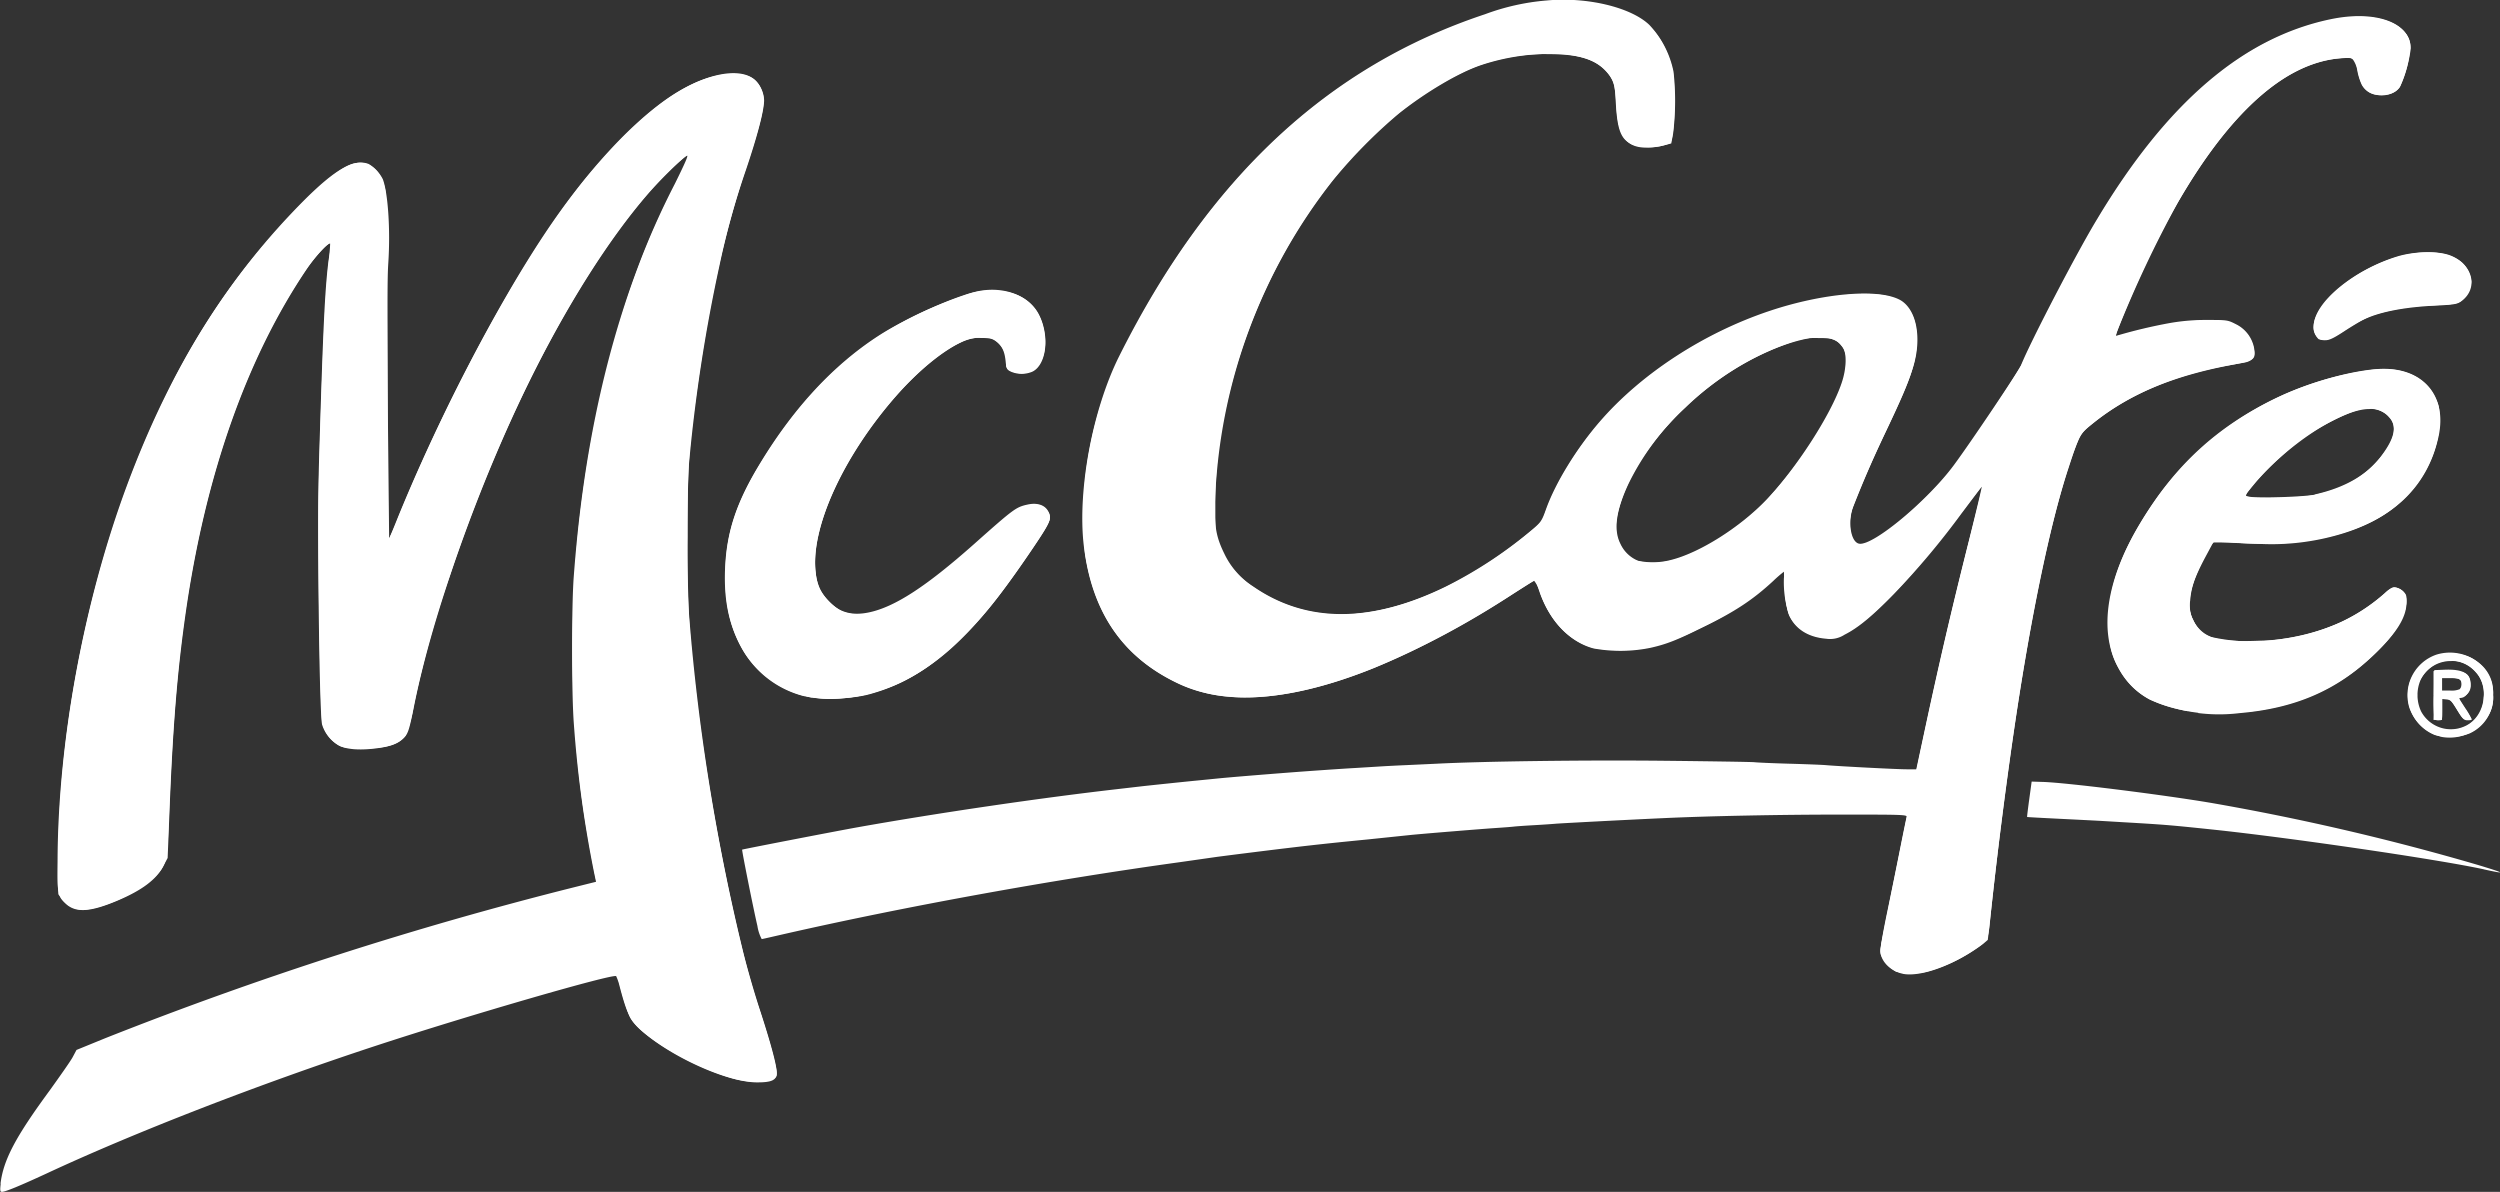 <svg id="Layer_1" data-name="Layer 1" xmlns="http://www.w3.org/2000/svg" viewBox="0 0 490.77 233.97"><rect x="0" y="0" width="490.77" height="233.97" fill="#333333" stroke="none"/><defs><style>.cls-1{fill:#fff;}</style></defs><title>Untitled-1</title><path id="path2824" class="cls-1" d="M4.71,237.58c.57-4.69,2.94-9.18,9.68-18.35,2-2.79,4.06-5.71,4.48-6.49l.76-1.43L25.29,209a737.19,737.19,0,0,1,92.33-29.7l4-1-.39-1.83a231.36,231.36,0,0,1-4-29.6c-.42-6.11-.42-22.51,0-28.32C118.91,95.91,123,75.9,129.74,57.9a152.16,152.16,0,0,1,7.37-16.66c2-4.05,2.71-5.66,2.33-5.46-.94.5-5.15,4.63-7.57,7.42-7.71,8.89-16,22-23.29,36.75-9.9,20.1-19,45.67-22.61,63.46-1.1,5.46-1.23,5.83-2.28,6.82s-2.46,1.54-5.38,1.9c-3.14.38-5.65.19-7.11-.55a7.16,7.16,0,0,1-3.36-4.13c-.56-2.3-1-39.33-.59-52.12.78-25.79,1.13-33.2,1.85-38.93A26.53,26.53,0,0,0,69.42,53c-.31-.31-2.87,2.48-4.54,4.95C53.06,75.43,44.94,98.43,41.07,125.46c-1.65,11.54-2.51,22-3.17,38.59l-.38,9.58-.91,1.7c-1.36,2.55-4.13,4.63-8.82,6.62-5.49,2.33-8.33,2.5-10.32.62-1.49-1.41-1.56-1.77-1.56-7.85,0-23.65,5.15-51.57,13.74-74.54s19.76-40.79,35-56C70.6,38.3,74.2,36.31,77,37.4a7.26,7.26,0,0,1,2.77,3c1,2.72,1.5,9.79,1.07,16.37-.25,3.82-.27,11.31-.09,29.67L81,111l1.5-3.7C90.41,87.79,101.91,65.54,111.6,51c7.51-11.27,16-20.73,23.54-26.12,7-5,14.39-6.75,17.57-4.07a5.79,5.79,0,0,1,1.9,4.08c0,1.94-1.31,7-3.57,13.68a152.68,152.68,0,0,0-5.23,18.93,318.49,318.49,0,0,0-5.89,38.13c-.47,5.08-.46,24.71,0,30.81a417.64,417.64,0,0,0,10.44,65.07c.68,2.89,2.15,8,3.27,11.47,2.27,6.91,3.46,11.34,3.46,12.82s-1.06,1.89-3.88,1.88c-5.41,0-15.47-4.34-21.61-9.26-3.13-2.51-3.8-3.71-5.35-9.59a10.53,10.53,0,0,0-.68-2c-.49-.56-28.68,7.6-46.83,13.55-23,7.54-47.76,17.14-65.19,25.28C8.48,238,5.65,239.17,5,239.17c-.37,0-.41-.24-.25-1.59Zm373.45-41.22c-2.49-.52-4.42-2.51-4.42-4.57,0-.63.61-4.06,1.36-7.63s1.87-9.09,2.5-12.28,1.21-6,1.29-6.29c.13-.46-.61-.48-12.93-.48-11.82,0-25.76.28-34.63.69-8.12.37-20,1-21.28,1.1-.76.07-2.69.2-4.28.29s-3.4.21-4,.28-2.22.19-3.59.28c-3.16.21-15.07,1.19-16.72,1.37L273,170c-6.15.6-10.47,1.06-15.47,1.66-3.81.45-12.74,1.57-14.37,1.8l-7,1c-25.06,3.46-53.45,8.61-77.57,14.09-2.31.53-4.32,1-4.45,1a8,8,0,0,1-.84-2.56c-.78-3.33-3.1-14.92-3-15s18.31-3.61,22.73-4.4c15.66-2.79,35.74-5.74,50.84-7.47l4.84-.56c1.19-.14,8.76-.93,10.64-1.11l4.14-.41c2.36-.24,8.21-.72,15.06-1.25,3.32-.25,9.51-.68,12.16-.83l4.56-.28c1.06-.07,3.49-.2,5.39-.28l5.8-.27c9.19-.48,29.1-.74,44.35-.59,9.57.1,17.78.23,18.24.29s3.5.2,6.77.29,6.5.22,7.18.28c2.42.22,14,.82,15.87.82h1.92l1.87-8.7c2.58-12,5-22.44,8.34-35.71,1.55-6.19,2.73-11.16,2.63-11.05s-1.86,2.44-3.91,5.17a154.11,154.11,0,0,1-13.31,15.86c-4.31,4.42-7.08,6.69-9.69,8a5.19,5.19,0,0,1-3.61.8c-3.57-.3-6.09-1.91-7.3-4.65a20.83,20.83,0,0,1-1-7.33,2.66,2.66,0,0,0,0-1.18,22.61,22.61,0,0,0-2.08,1.8c-3.9,3.61-7.43,6-13.63,9-5.2,2.59-7.25,3.41-10.43,4.13a29.49,29.49,0,0,1-11.24.13c-4.78-1.27-8.82-5.61-10.76-11.56L306,119l-4.89,3.12c-28.35,18.07-50.78,24-65.13,17.31-11-5.17-17.12-14.08-18.63-27.26-1.23-10.76,1.73-26.56,6.94-37,17.51-35,40.95-56.93,71.88-67.19a45.05,45.05,0,0,1,12-2.68c7.87-.76,16.59,1.3,20.22,4.79a18.77,18.77,0,0,1,4.75,9.21,52.52,52.52,0,0,1-.09,12.14l-.36,1.92-1.38.36a11,11,0,0,1-6.38-.2c-2.13-1-2.82-2.8-3.12-8.07-.2-3.52-.28-3.89-1-5.1-1.62-2.62-4.38-4-9.21-4.51A43.62,43.62,0,0,0,295.3,18c-4.33,1.47-10.82,5.31-16.07,9.48A100.74,100.74,0,0,0,266.3,40.58a108.15,108.15,0,0,0-23.15,62.51c-.2,5.31.15,7.44,1.81,10.81a15.55,15.55,0,0,0,5.66,6.43c10.44,7.22,23.12,7.23,37.86,0A86.5,86.5,0,0,0,305.6,109c1.5-1.28,1.72-1.61,2.52-3.87,1.82-5.1,5.93-11.81,10.45-17.06,8.15-9.48,20.56-17.56,33.56-21.88,10.42-3.46,21.1-4.37,25.36-2.17,3.27,1.69,4.45,7.3,2.75,13-1,3.25-2.08,5.89-5.44,12.94-2.43,5.09-4.29,9.38-6.38,14.71-1.16,3-.47,7.08,1.23,7.27,2.81.32,13.38-8.49,18.51-15.42,3.35-4.53,12.75-18.52,13.2-19.64,1.78-4.46,11-22.23,15-28.78C430,25.37,444.89,12.62,462,9c8.91-1.9,15.83.6,15.86,5.73a26,26,0,0,1-2.15,7.56c-1.75,2.39-6.16,2.1-7.49-.49a12.08,12.08,0,0,1-.84-2.69,5.12,5.12,0,0,0-.85-2.19c-.51-.51-.69-.53-3.11-.22C452.67,18,442.3,27.4,432.16,44.92a229.66,229.66,0,0,0-11.88,25.17c-.37,1.06-.37,1.13.08.94a100.49,100.49,0,0,1,10.12-2.4,40.41,40.41,0,0,1,7.37-.62c3.95,0,4.06,0,5.66.82a6.56,6.56,0,0,1,3.59,4.67c.36,2.39.15,2.52-5.12,3.45-10.39,1.83-19.54,5.74-26.46,11.31-2.06,1.66-2.36,2-3.08,3.77-3.76,9.11-8.18,28.59-11.75,51.81-1.94,12.63-4.33,31.19-5.43,42.28-.37,3.7-.43,3.8-3.56,5.86-4.88,3.21-10.48,5-13.55,4.39ZM332.72,115.1c5.6-1.42,13.52-6.43,18.63-11.78,5.91-6.2,12.73-16.76,14.81-23,.95-2.82,1-5.78.22-6.88-1.24-1.66-1.85-1.89-4.9-1.88a13.3,13.3,0,0,0-5.44.91,56.16,56.16,0,0,0-20.56,12.74,50.37,50.37,0,0,0-11.2,15c-2.42,5.16-2.95,9-1.59,11.7a6.56,6.56,0,0,0,3.51,3.38A14.13,14.13,0,0,0,332.72,115.1Zm159.55,60.77c-8.83-1.94-38.19-6.24-53.47-7.84-8.22-.86-9.17-.94-16.86-1.39l-4.7-.28c-1.22-.07-5-.26-8.42-.43s-6.24-.32-6.27-.35.16-1.61.42-3.5l.47-3.45,2.21.07c4.5.13,23.11,2.45,32.88,4.09a478.1,478.1,0,0,1,52.36,12.16c5.54,1.67,5.93,1.93,1.38.93Zm-8.25-26a8.91,8.91,0,0,1-6.44-5.76,8.41,8.41,0,0,1,5.35-10.41A9.06,9.06,0,0,1,492,136a7.06,7.06,0,0,1,2,5.6,6.34,6.34,0,0,1-.74,3.76,8.83,8.83,0,0,1-9.3,4.51Zm4.7-2.22c4-2,4.74-8.26,1.29-11.17a5.88,5.88,0,0,0-4.23-1.51,6.53,6.53,0,0,0-6,3.73,7.6,7.6,0,0,0,.09,6.11,6.62,6.62,0,0,0,8.85,2.84Zm-6.33-6,.08-4.9,2-.08c3.67-.15,5.21.75,5.15,3a2.21,2.21,0,0,1-1.55,2.29l-.76.32,1.24,1.92a15.18,15.18,0,0,1,1.25,2.14c0,.12-.39.19-.87.14-.76-.08-1-.35-2.09-2.09s-1.31-2-2-2H484v4.14h-1.67l.08-4.9Zm5.13-1.23a1.48,1.48,0,0,0,.33-.91c0-.94-.56-1.24-2.27-1.24H484v2.49h1.6A4.1,4.1,0,0,0,487.52,140.47Zm-51.38,4.71a34.41,34.41,0,0,1-9.48-2.57,15,15,0,0,1-6.31-6.45C416.57,129,418.1,119,424.69,108c6.82-11.44,15.17-19.11,26.88-24.72,6.1-2.92,14.18-5.23,19.7-5.63,8.8-.63,13.92,5.1,12,13.46-2.18,9.74-9.13,16.3-20.44,19.3a47.31,47.31,0,0,1-15.37,1.52l-6.88-.24-1.5,0-1.61,3c-2.05,3.88-2.72,5.83-2.92,8.48a5.22,5.22,0,0,0,.58,3.64,6.28,6.28,0,0,0,3.69,3.47,36.45,36.45,0,0,0,13.07.45c8.19-1.09,14.9-3.92,20.3-8.58,2.19-1.89,2.18-1.88,3.28-1.42s1.55,1.15,1.55,2.77c0,2.86-1.93,6-6.41,10.26-7.19,6.93-15.39,10.49-26.33,11.43A33.29,33.29,0,0,1,436.13,145.18Zm23-42.89c5.86-1.35,10.12-3.81,12.86-7.43s3.23-6,1.59-7.71a4.57,4.57,0,0,0-3.9-1.6c-5.49,0-16.43,7.22-22.82,15.06l-1.58,1.93.77.19C447.4,103.06,457.17,102.73,459.12,102.29ZM162.65,141.91a19.29,19.29,0,0,1-12.71-10c-2.34-4.53-3.22-9-3-15,.3-7.33,2.24-13.17,7-20.95,6.55-10.77,14.31-19.12,23.06-24.8,5.57-3.62,15.74-8.13,20-8.87,5-.87,9.77,1.06,11.59,4.71,2.12,4.22,1.44,9.85-1.33,11.17a5.38,5.38,0,0,1-4.17,0c-.83-.39-.92-.56-1.07-2.08-.21-2-.72-3-1.9-3.9-.75-.54-1.25-.64-3-.64a7,7,0,0,0-3.87.86c-3.67,1.76-8.57,5.77-12.5,10.26-10.68,12.18-17.08,26.23-16,35a8.89,8.89,0,0,0,2.53,5.52c2.05,2.23,4.55,2.93,7.9,2.23,5.07-1.06,11.24-5.07,20.63-13.4,7.87-7,8.24-7.26,10.52-7.77,2.51-.56,4.31.53,4.37,2.64,0,.73-.6,1.84-3.12,5.56-6.69,9.87-9.61,13.55-14.54,18.33-5.88,5.7-11.08,8.85-17.65,10.68-3.57,1-9.86,1.18-12.83.37ZM459.77,71.78a3.22,3.22,0,0,1-.94-2.6c0-4.57,7.8-11,16.47-13.66,3.37-1,8-1.09,10.36-.16,4.5,1.79,5.56,6.62,2,9.06-.72.49-1.44.61-4.84.77-6.33.3-11.27,1.27-14.36,2.83-.72.36-2.44,1.41-3.83,2.32-1.93,1.26-2.76,1.65-3.53,1.65a3.37,3.37,0,0,1-1.31-.21Z" transform="translate(-4.61 -5.2)"/><path id="path2822" class="cls-1" d="M148.81,217c-8-2.15-18.83-8.54-20.56-12.17s-6.31-23.71-8.72-38.29c-2.7-16.38-3.27-37.22-1.52-55.82a225.35,225.35,0,0,1,8.81-44,147.24,147.24,0,0,1,10.12-24.84c1.82-3.63,3.22-6.61,3.13-6.61-.32,0-3.24,2.56-5.18,4.55-14.78,15.14-31,45.43-42,78.48a203.37,203.37,0,0,0-7.07,25.53,26.17,26.17,0,0,1-1.59,5.8c-1.36,1.83-4.2,2.6-9.07,2.47-3-.09-3.42-.16-4.42-.81A6.89,6.89,0,0,1,67.86,147c-.37-1.86-.94-36.82-.73-44.75.75-28.45,1.48-43.41,2.37-48.15.13-.68.11-1.17,0-1.17-.62,0-3.23,2.86-5,5.44C54.66,73,47.29,92,43,113.72c-2.92,14.72-4.33,28.82-5.24,52.22-.28,7.33-.41,8.23-1.39,9.81-2,3.21-9.61,7.34-14.81,8a5,5,0,0,1-4.7-2l-.8-1,0-7.2c.07-29.8,8-64,21-90.37A137.66,137.66,0,0,1,58.3,51.13c6.33-7.17,12-12.34,14.95-13.56,3.37-1.41,6.34.81,7.05,5.27.21,1.33.34,12.23.39,35,0,18.21.13,33.15.2,33.22a35.27,35.27,0,0,0,1.87-4.23C93.67,80,109.27,52.1,121.08,38.47c11-12.74,19.76-18.71,27.42-18.76,3.43,0,5.11,1.11,5.88,4,.5,1.86-.36,5.62-3.35,14.59-4.13,12.42-7.07,25.55-9.38,41.86-1.87,13.18-2.07,16.21-2.08,30.39a204,204,0,0,0,1.52,29.29c2.31,20.79,7.84,49,12.3,62.63,2.19,6.71,3.71,12.22,3.71,13.49,0,.65-.18.85-1.11,1.22C154.44,217.79,151.61,217.71,148.81,217Zm228.1-21a7.65,7.65,0,0,1-3.06-3.34c-.24-1-.33-.46,3.42-18.93,5.85-28.86,8.94-42.72,13.9-62.44,1.51-6,2.74-11,2.74-11s-1.52,1.93-3.39,4.41c-10.27,13.71-18.58,22.41-23.94,25-4,1.94-9.48-.2-10.94-4.25a18.21,18.21,0,0,1-.62-4.86l-.14-3.51-2.32,2.07a57.51,57.51,0,0,1-14.83,9.66,40.08,40.08,0,0,1-10.07,3.61,32.21,32.21,0,0,1-10.14,0c-4.71-1.23-8.48-5-10.49-10.63a7.14,7.14,0,0,0-1.24-2.56c-.16,0-2,1.16-4.09,2.5a163.73,163.73,0,0,1-27.43,14.63c-10.82,4.37-21,6.37-28.5,5.61a28.11,28.11,0,0,1-10.11-2.77c-10.32-4.91-16.24-13.25-18.06-25.45a73.68,73.68,0,0,1,.25-16.28,72.24,72.24,0,0,1,7.1-23.21C239.21,45.67,258.27,25.5,281.86,14a107.57,107.57,0,0,1,20.9-7.74c8.23-1.8,16.87-1,22.91,2.14q4.74,2.45,6.8,8.8c.6,1.85.74,2.88.86,6.35.14,4.35-.3,9.31-.86,9.77a12.54,12.54,0,0,1-4.68.86c-4,0-5.57-2.29-5.88-8.28-.2-3.86-.52-5-1.85-6.51-2.26-2.57-5.41-3.55-11.4-3.56A37.88,37.88,0,0,0,288,21.37C267.34,33.14,250.4,59,244.86,87.19a82.46,82.46,0,0,0-1.67,17c0,5.63,0,5.86.71,7.67a16.69,16.69,0,0,0,6.89,8.69,30.05,30.05,0,0,0,21.27,5c10.31-1.26,22-6.9,32.74-15.79,2.45-2,2.59-2.2,3.18-4A49.72,49.72,0,0,1,312.26,97c10-17.07,30.79-30.41,52.19-33.56,12.24-1.8,16.81.78,16.39,9.24-.21,4.27-1,6.58-6.14,17.44-2.74,5.82-4.22,9.21-6.26,14.34a9.38,9.38,0,0,0-.31,6.11c.46,1.29.56,1.39,1.5,1.47a4.64,4.64,0,0,0,2.4-.62c4.33-2.2,13-10.21,16.77-15.49,5.24-7.36,12.28-18.12,13.12-20,2.31-5.3,9.85-19.79,13.89-26.66,10.43-17.76,22.47-30.28,34.8-36.2,11.75-5.64,23-6.08,26.47-1a3.83,3.83,0,0,1,.64,2.81,21.84,21.84,0,0,1-1.88,7.17c-.61,1.19-1.91,1.8-3.81,1.82-2.57,0-3.84-1.25-4.52-4.53-.6-2.87-.61-2.88-3.47-2.69-13.31.86-27.41,16.33-39.59,43.44-2.17,4.83-4.65,10.94-4.49,11.09a12.17,12.17,0,0,0,2.57-.57c5.95-1.69,14.11-2.86,17.5-2.51,4,.42,6.54,2.53,7.08,5.89.22,1.36-.44,2.15-2,2.41-13,2.21-22,5.8-29.46,11.76-2.8,2.23-2.81,2.25-5,9-5.32,16.07-10.57,45.66-14.77,83.16l-1.05,9.39-.93.79A33.09,33.09,0,0,1,383,195.92c-2,.51-4.92.53-6,0Zm-43.79-80.87c5.55-1.54,12.66-6,18-11.37a88.84,88.84,0,0,0,13.14-18.59c2.64-5.44,3.38-8.71,2.49-11-.58-1.52-1.59-2.28-3.6-2.7-1.32-.28-1.88-.24-4.11.27C346.76,74.42,332.85,85,325.86,97c-2.68,4.57-4.33,9.8-4,12.66a9.36,9.36,0,0,0,2.27,4.65c1.55,1.45,5.38,1.8,9,.8Zm149.54,34.39a8.44,8.44,0,0,1-4.87-10.7,9,9,0,0,1,4.32-4.63,9.68,9.68,0,0,1,7.24,0,8,8,0,0,1,4.7,7.48,7.9,7.9,0,0,1-4.61,7.5,11,11,0,0,1-6.77.34Zm6.52-2a6.37,6.37,0,0,0,3-5.35,6,6,0,0,0-1.56-5,6.58,6.58,0,0,0-10.74,1.07,5.25,5.25,0,0,0-.77,3.4,5.92,5.92,0,0,0,1.75,4.8A6.71,6.71,0,0,0,489.18,147.52Zm-6.67-1.1a34.34,34.34,0,0,1-.18-4.84v-4.65H485c3.77,0,4.55.48,4.55,2.8,0,1.16-.94,2.45-1.78,2.45-.6,0-.57.1.82,2.24a22.36,22.36,0,0,1,1.24,2.05c0,.07-.36.13-.81.13-.71,0-1-.25-2-2s-1.33-2-2.09-2.09l-.88-.09v2.09c0,2,0,2.09-.64,2.09A1.53,1.53,0,0,1,482.5,146.42Zm4.63-5.61c.57-.22.71-.45.71-1.21,0-1.12-.3-1.28-2.37-1.28H484v2.76h1.23a6.8,6.8,0,0,0,1.93-.27Zm-53.05,4c-6.85-1.25-10.56-3.45-13.19-7.78-1.66-2.73-2.2-4.75-2.34-8.66-.29-8.05,2.73-16,9.88-26a61.83,61.83,0,0,1,42-24.6c5.89-.67,10.3,1.39,12.36,5.77.64,1.37.73,1.88.7,4.32-.06,6.75-4.07,13.7-10.41,18.05-7.14,4.9-19.81,7.12-31.82,5.58-2.25-.29-2-.51-4,3.31-3.49,6.65-3.72,11-.75,14.18,1.55,1.67,5,2.28,11.47,2a41.1,41.1,0,0,0,16.32-3.7,38.05,38.05,0,0,0,8.42-5.59c1.33-1.38,2.43-1.5,3.6-.42.7.65.75.84.65,2.32-.23,3.18-3,7.28-7.83,11.45-6.42,5.58-13.62,8.69-22.78,9.83a60.34,60.34,0,0,1-12.32-.13Zm23.78-42.27c5.38-.87,9.43-2.79,12.57-5.94,4.56-4.57,5.38-8.33,2.27-10.34a6,6,0,0,0-5.08-.59c-2.41.61-7.88,3.39-10.86,5.53-4.81,3.45-12.07,10.93-11.17,11.5C446.24,103.09,455.11,103,457.87,102.54ZM164,142.16a20.2,20.2,0,0,1-13-8.46c-2.76-4.2-4-9-4-15.28,0-8.18,1.95-14.3,7.26-22.84,10.34-16.63,22.6-26.66,39.56-32.35a13.91,13.91,0,0,1,5.39-1c5.87,0,9.31,2.62,10.37,8,.63,3.23-.17,6.26-2,7.63a5.26,5.26,0,0,1-4.69.09,1.47,1.47,0,0,1-.75-1.55,5,5,0,0,0-2.61-4.65,5.17,5.17,0,0,0-2.76-.29c-3.55.23-7.93,3-13.31,8.35-11.94,11.91-20.15,28.66-18.68,38.14a13,13,0,0,0,.77,3,13.16,13.16,0,0,0,4.09,4.15c4.94,2.52,13.05-1.29,24.88-11.7,10-8.79,10.41-9.08,13.1-9.08a2.45,2.45,0,0,1,2.28.8c1.45,1.45,1.23,2.11-2.41,7.53-9.79,14.54-16.56,21.6-25,26-5.73,3-13.4,4.46-18.49,3.46Zm295.52-70.8c-2.8-2.8,2.44-9.63,10.48-13.66,7.11-3.56,14.31-3.95,17.87-1a5.86,5.86,0,0,1,1.88,3.79,5.37,5.37,0,0,1-1.95,3.75c-.84.6-1.31.67-5.35.86a44.12,44.12,0,0,0-12.37,2.08,31.09,31.09,0,0,0-4.88,2.65c-3.45,2.27-4.58,2.57-5.67,1.48Z" transform="translate(-4.61 -5.2)"/><path id="path2820" class="cls-1" d="M150.19,217.21c-6.56-1.4-16-6.32-20.24-10.52a7.53,7.53,0,0,1-2.41-4.13c-2.44-7.62-7.16-29.9-8.55-40.34a226.8,226.8,0,0,1,7.41-93.87,150,150,0,0,1,10.51-26.26c2-3.91,3.48-7.12,3.41-7.12-.35,0-3.74,2.94-5.63,4.88-13.5,13.89-28.21,40.35-39.05,70.22A240.25,240.25,0,0,0,85,147.23c-.54,2.69-2.19,4.07-5.56,4.61a23.19,23.19,0,0,1-7.29,0,7.5,7.5,0,0,1-4-4c-.4-1.33-.79-18.34-.82-35.8,0-21.69,1.21-52.33,2.37-58.53l.18-1-.8.51c-1.54,1-2.4,2-5,5.83-9,13.48-15.89,30.54-20.17,49.74-3.54,15.89-5.4,32.23-6.21,54.57-.16,4.33-.35,8.54-.43,9.35-.25,2.55-1.61,4.59-4.25,6.38-5.13,3.48-12,5.56-14.3,4.36A5.35,5.35,0,0,1,16,179.63c-.24-1.62.3-15.52.84-21.43,3.82-41.86,18.69-81,40.06-105.41C67.09,41.19,72.66,36.67,76.05,37.31a5.94,5.94,0,0,1,3.41,2.92c1,2,1.69,11.62,1.15,16.85-.34,3.32-.1,54.88.25,54.51a39.93,39.93,0,0,0,1.59-3.67c7.85-19.67,18.86-41,29.19-56.64s22.42-27.4,31.18-30.42c4.24-1.46,8-1.42,9.78.11,2.67,2.35,2.36,5.43-1.85,17.88-1.21,3.57-2.7,8.48-3.31,10.91a307.53,307.53,0,0,0-7.61,45c-2.07,23.42,1,54.57,8.74,89.66a159.66,159.66,0,0,0,5,18.72c3.32,10.15,3.93,13.25,2.73,13.89-.91.48-4.11.56-6.06.14Zm227-21.28a5.22,5.22,0,0,1-3.09-3c-.41-1.08-.4-1.32.29-4.58.4-1.89,2.07-10.16,3.73-18.36,4.93-24.45,8.62-40.88,13.51-60.24C393,104.39,394.07,100,394,100s-1.87,2.32-4.08,5.25a144.61,144.61,0,0,1-14.55,17.1c-7.5,7.51-10.09,8.83-14.77,7.52a6.22,6.22,0,0,1-3.1-1.87c-1.79-1.75-2.33-3.4-2.56-7.89l-.16-3.18-1.66,1.55a54.78,54.78,0,0,1-13.33,9.18c-7.93,4-11.2,5-17.2,5a18.15,18.15,0,0,1-5.64-.49c-4.4-1.35-8.26-5.52-10-10.79-.41-1.24-.79-2.34-.85-2.45a12.5,12.5,0,0,0-2.95,1.7c-8.66,5.81-21.33,12.63-29.19,15.71-10.75,4.21-18.49,5.82-26.49,5.51a27.54,27.54,0,0,1-11.67-2.64c-9.68-4.63-15.29-11.91-17.69-23-.56-2.58-.63-3.64-.62-9.67,0-5.78.1-7.31.64-10.47,2-11.63,4.63-18.58,11.76-31q25.05-43.52,67-57.14a38.3,38.3,0,0,1,14.51-2.38c5.4,0,6.85.16,10.36,1.28,6,1.91,9.1,5.11,10.82,11.15.54,1.88.63,2.86.63,6.76,0,4.7-.45,8.42-1.06,8.65-.19.07-1.29.28-2.45.47-3.59.58-5.51-.18-6.72-2.66-.64-1.3-.76-2-.94-5.3s-.3-4-.92-5.21c-1.73-3.41-5.8-5.06-12.49-5.07a36.4,36.4,0,0,0-17.41,4A65.79,65.79,0,0,0,279,27.41a108.41,108.41,0,0,0-12.54,12.67C251.91,58.25,243.1,82.52,243,104.63c0,4.22,0,4.67.72,6.74a15.75,15.75,0,0,0,6.06,8.54,29,29,0,0,0,12.11,5.43,24.5,24.5,0,0,0,7.27.44,37,37,0,0,0,6.91-.72c9.35-2.15,20.1-7.87,29.37-15.63,1.86-1.56,2-1.78,2.7-3.8,1.44-4.28,5-10.5,8.77-15.23,10.79-13.6,28.36-23.7,46.5-26.73,4.57-.76,10.08-.84,12.28-.18,3.14,1,4.82,3.39,5.17,7.45s-1,8.14-6.36,19.43c-1.45,3-3.53,7.7-4.64,10.36-1.74,4.21-2,5.1-2.12,6.91a5.08,5.08,0,0,0,.53,3.32c.59,1.15.72,1.24,1.67,1.21,2.54-.08,11.67-7.19,16.09-12.54,3.47-4.2,14.76-20.81,15.76-23.19,2.41-5.7,10.45-21.09,14.72-28.2,9.55-15.87,19.69-26.89,30.7-33.37A52.12,52.12,0,0,1,464.82,8.7c5.61-.75,10.57.64,12.27,3.44.74,1.21.68,3.46-.17,6.39s-1.33,3.91-2.42,4.58a5.52,5.52,0,0,1-4.84,0c-1-.64-1.83-2.21-2.11-4.24a3.59,3.59,0,0,0-.84-2c-.59-.59-.81-.63-2.53-.48-12.6,1.12-24.86,13.44-36.42,36.56-3.22,6.45-8.35,18.13-8.08,18.41a8.11,8.11,0,0,0,1.73-.43c7.28-2.27,17.5-3.42,21-2.37A6.24,6.24,0,0,1,447,74.3c0,1.48-.26,1.63-4.05,2.27A80.62,80.62,0,0,0,430,80,57.06,57.06,0,0,0,414.26,89c-1.23,1.09-1.81,2.23-3.19,6.23-5.69,16.5-11.21,47.33-15.66,87.53-.82,7.38-.63,6.92-3.74,9-5.31,3.53-11.32,5.25-14.45,4.14ZM331.8,115.52c5.77-1.22,13.51-5.91,19.14-11.58a85.11,85.11,0,0,0,13.2-18.47c2.05-4.15,2.73-6.26,2.88-8.91.11-2,.06-2.31-.53-3.18-2-3-6.42-2.9-14.24.45a55.67,55.67,0,0,0-19,13.45c-8.68,9.06-13.21,19.42-10.76,24.6,1.66,3.52,4.58,4.66,9.34,3.65Zm151.57,34a8.12,8.12,0,0,1-5.61-5.53,7.47,7.47,0,0,1,0-4.72,8,8,0,0,1,8.18-5.77,8.13,8.13,0,0,1,7.12,4.2c.67,1.14.75,1.54.75,3.9,0,2.16-.11,2.82-.6,3.73a8.78,8.78,0,0,1-9.82,4.19ZM488,148.2a6.7,6.7,0,0,0,2.43-1.63,6.88,6.88,0,0,0-6.79-11.51,8.27,8.27,0,0,0-4.26,4.26C477.64,145.07,482.3,149.88,488,148.2Zm-5.36-6.6v-4.72l2.79.09c2.66.09,2.82.13,3.45.87a2.61,2.61,0,0,1-1,4.17l-.79.33,1.24,1.84a16.91,16.91,0,0,1,1.24,2c0,.09-.33.13-.74.08-.59-.07-1-.5-2-2.09-1.06-1.75-1.31-2-2-2H484v2.07c0,2,0,2.07-.69,2.07h-.69V141.6Zm5.1-1.14c.57-.81.54-1.21-.12-1.87-.42-.42-.92-.55-2.07-.55H484v3h1.64C487,141.07,487.33,141,487.69,140.46Zm-52.21,4.44a33.8,33.8,0,0,1-8.85-2.49c-3.71-1.81-6.92-6.38-7.77-11.07-1-5.75.34-12.48,4.07-19.83a61.22,61.22,0,0,1,35.78-30.92c10.11-3.32,16.84-3.64,20.73-1s4.95,7.23,3.28,13c-3,10.48-11.65,16.8-25.58,18.78a80.84,80.84,0,0,1-14.93.11c-3.36-.37-3-.63-5.35,4-2.6,5.2-3.17,8.78-1.82,11.43,1.51,3,2.83,3.65,8.05,4.2,10.31,1.08,22.82-2.87,30-9.47,1-.94,1.33-1.08,2-.93,2.18.48,2.46,2.91.76,6.37a19.05,19.05,0,0,1-4,5.17,55.84,55.84,0,0,1-5.26,4.79,43.21,43.21,0,0,1-10.74,5.65,49.72,49.72,0,0,1-20.38,2.18Zm20.59-42A26.72,26.72,0,0,0,469,98.14a16.3,16.3,0,0,0,5-6.15c1.09-2.28,1.06-3.42-.15-4.85-1.54-1.84-4.18-2.32-7.11-1.32-5.44,1.87-11.57,5.91-16.57,10.9-1.86,1.86-5.1,5.69-5.1,6s7.93.57,11.06.18ZM164.78,142.17a19.82,19.82,0,0,1-16.33-14.22c-1.11-3.59-1.38-6-1.23-11a26.73,26.73,0,0,1,1-7.68,44.9,44.9,0,0,1,6.07-13.54c10.32-16.58,21.64-26,38.6-32.11,5.81-2.09,10.74-1.7,13.73,1.11,2.14,2,3,4.11,3,7.47s-1.12,5.53-3.32,6.12a4.41,4.41,0,0,1-3.43-.45c-.68-.34-.76-.53-.76-1.83,0-4.35-4-6.06-8.86-3.74-5.47,2.63-11.42,8.12-17.13,15.84s-9.8,16.19-11.18,23c-.65,3.24-.47,7.71.39,9.48a10.34,10.34,0,0,0,4.24,4.48,10.2,10.2,0,0,0,6.87.27c4.7-1.4,11.84-6.22,19.6-13.24,4.12-3.72,7.49-6.49,8.6-7.06a6,6,0,0,1,4.4-.53,2.69,2.69,0,0,1,1.55,2.76c-.18.88-6.26,9.91-9.95,14.76A79.57,79.57,0,0,1,188.11,135a35.86,35.86,0,0,1-14.33,6.74,33.57,33.57,0,0,1-9,.45ZM460,71.73a2.1,2.1,0,0,1-.92-1.32c-1.38-4.61,7.23-12.26,16.76-14.87a20.9,20.9,0,0,1,8.81-.27c3.19.93,4.63,2.42,4.78,5a3.3,3.3,0,0,1-.54,2.62c-1.33,1.94-1.67,2-6.93,2.27-7.84.32-11.92,1.46-16.79,4.67-3,2-4.1,2.38-5.16,1.94Z" transform="translate(-4.61 -5.2)"/></svg>